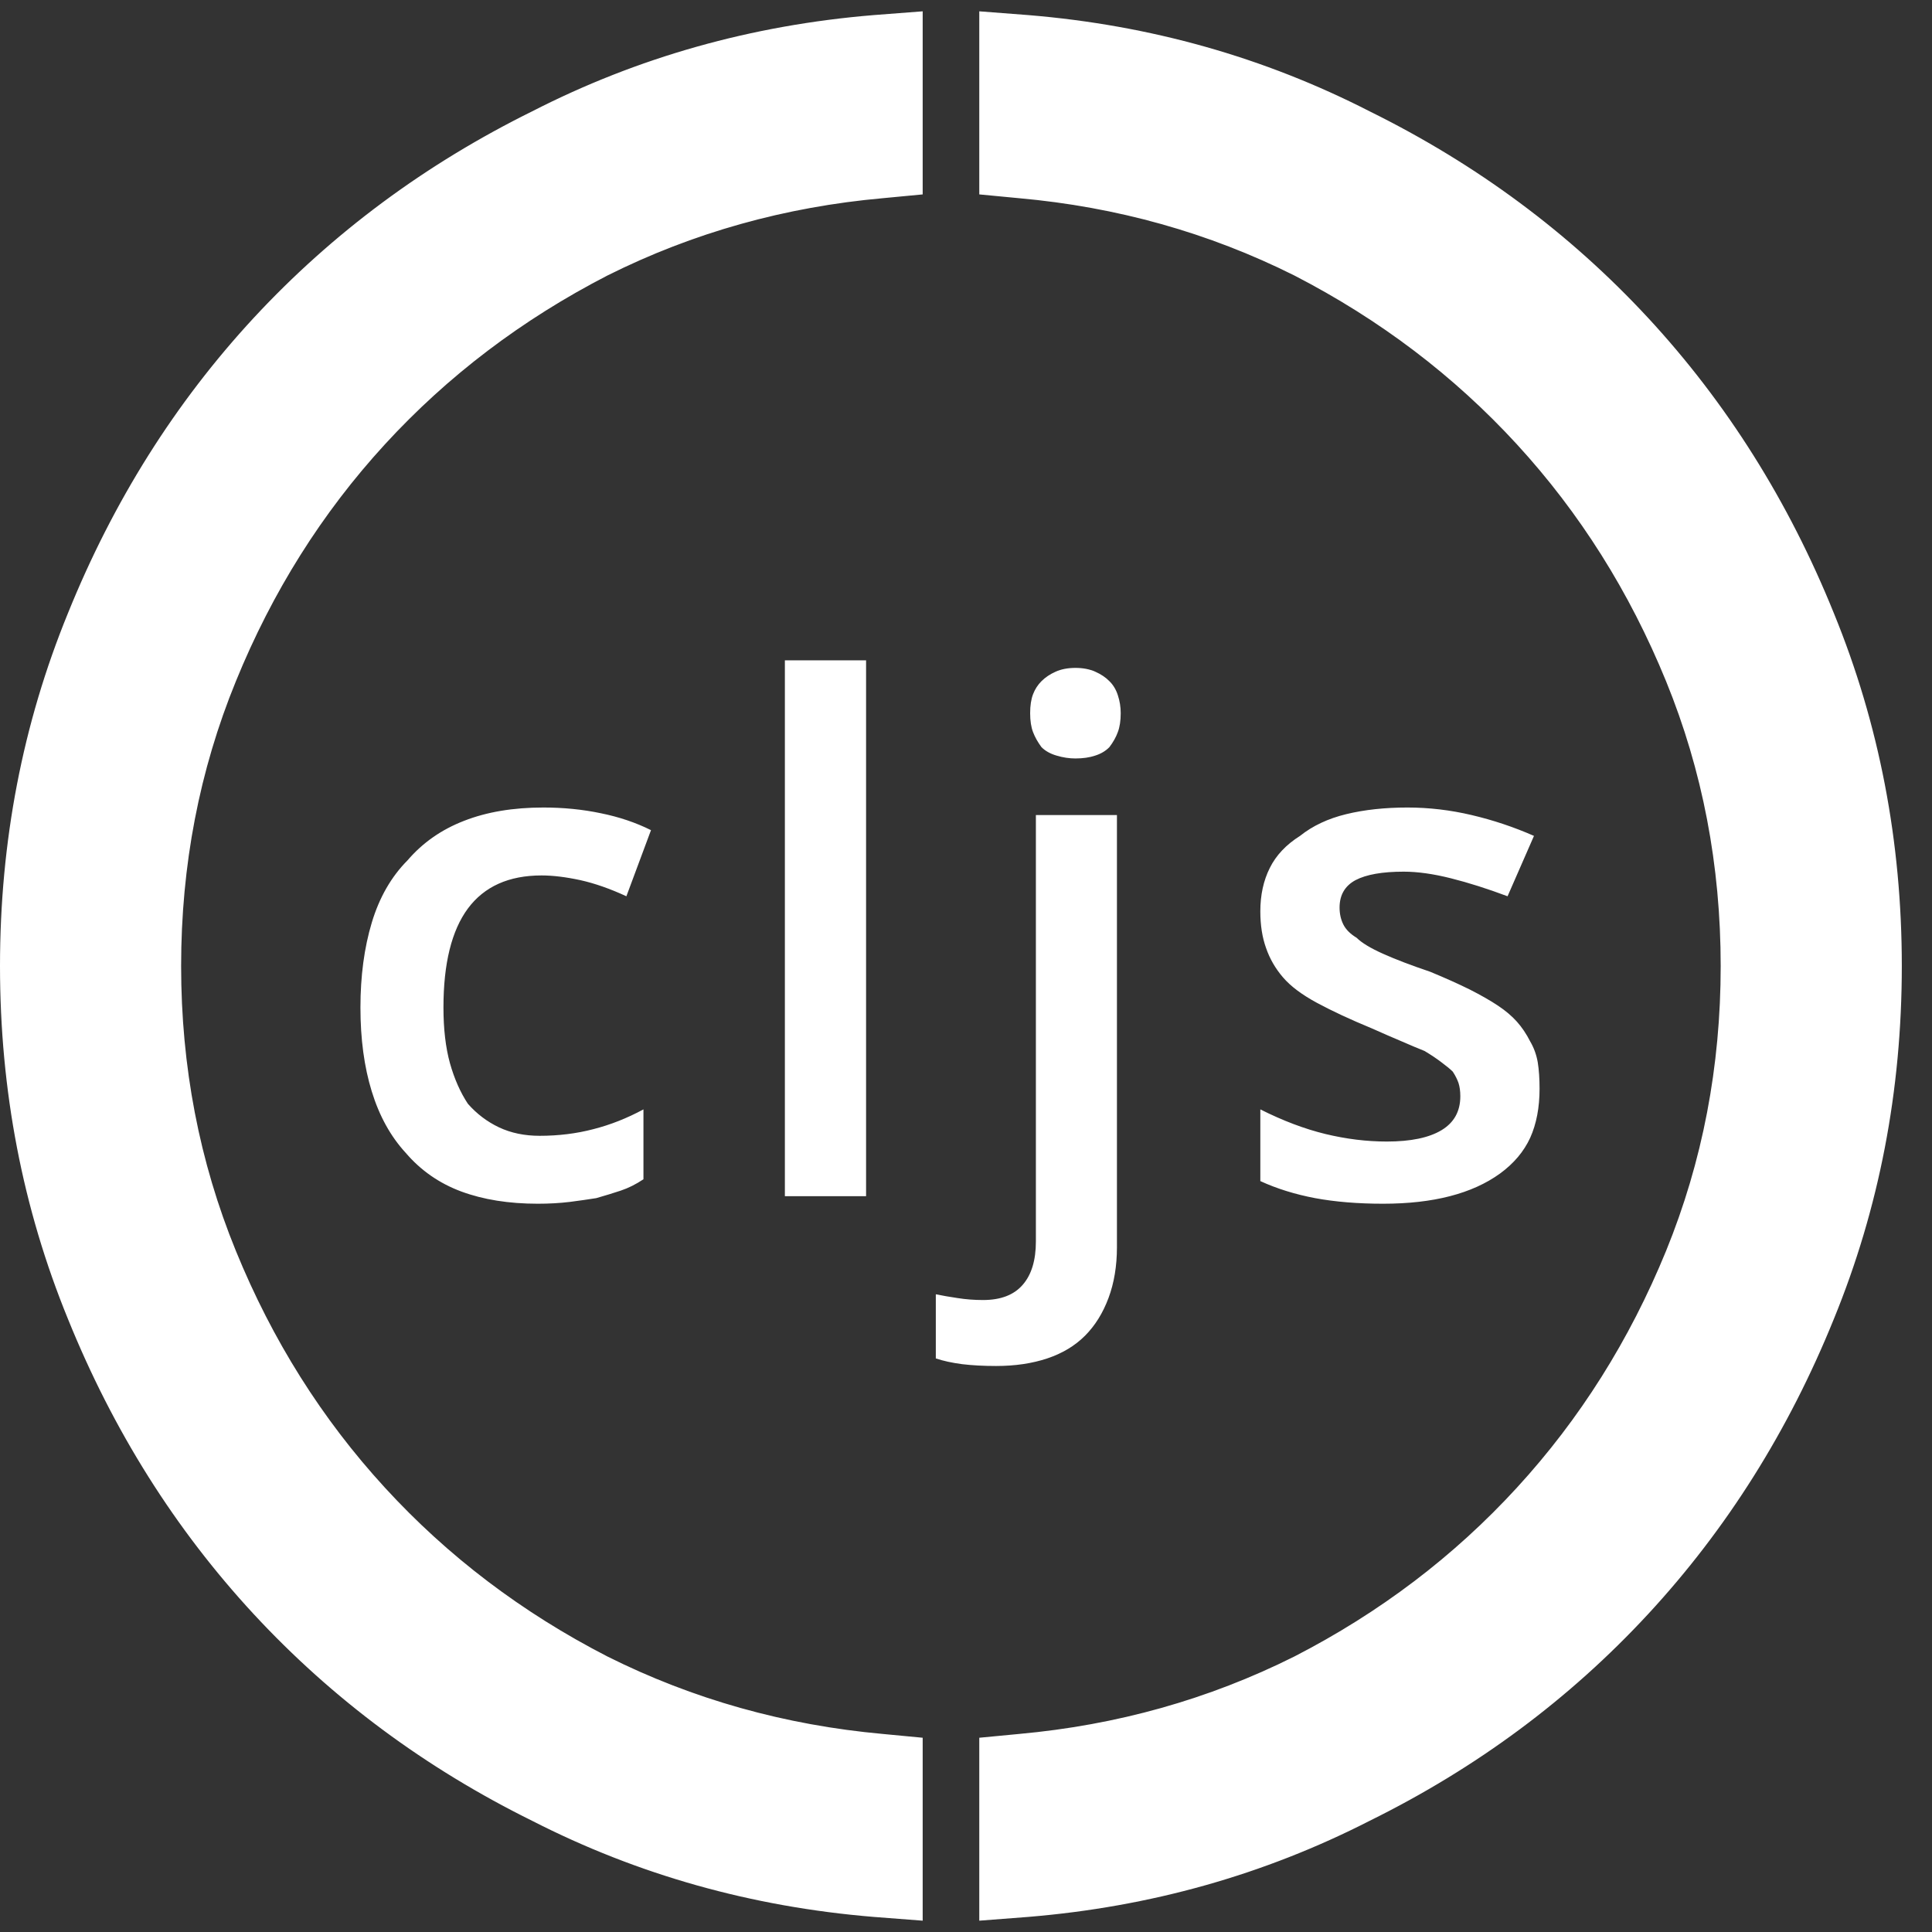 <svg xmlns="http://www.w3.org/2000/svg" xmlns:xlink="http://www.w3.org/1999/xlink" width="128" height="128"><rect width="100%" height="100%" fill="#333333" stroke="none"/><path fill="#ffffff" d="M35.63 79.75L35.63 79.75Q32.75 79.75 30.56 78.94Q28.38 78.13 26.88 76.38L26.88 76.38Q25.38 74.75 24.63 72.31Q23.88 69.88 23.88 66.75L23.88 66.75Q23.88 63.63 24.63 61.13Q25.38 58.63 27 57L27 57Q28.50 55.25 30.75 54.38Q33 53.50 36 53.50L36 53.50Q38 53.50 39.81 53.88Q41.63 54.25 43.13 55L43.13 55L41.50 59.38Q39.88 58.63 38.44 58.31Q37 58 35.88 58L35.88 58Q32.63 58 31 60.19Q29.38 62.38 29.38 66.75L29.38 66.75Q29.38 68.88 29.81 70.44Q30.25 72 31 73.13L31 73.13Q31.88 74.13 33.06 74.69Q34.25 75.25 35.75 75.25L35.75 75.25Q37.63 75.25 39.31 74.81Q41 74.38 42.63 73.50L42.63 73.50L42.63 78.13Q41.88 78.63 41.13 78.88Q40.38 79.13 39.50 79.38L39.50 79.38Q38.75 79.50 37.75 79.63Q36.75 79.75 35.63 79.75ZM57.38 43.75L57.38 79.25L52 79.25L52 43.75L57.38 43.75ZM66 90.50L66 90.50Q64.75 90.50 63.75 90.38Q62.75 90.25 62 90L62 90L62 85.75Q62.63 85.88 63.44 86Q64.25 86.13 65.13 86.13L65.13 86.13L65.13 86.13Q66.88 86.13 67.75 85.13Q68.63 84.13 68.63 82.25L68.63 82.25L68.63 54L74 54L74 82.63Q74 84.50 73.44 86Q72.88 87.50 71.88 88.50L71.88 88.50Q70.88 89.50 69.38 90Q67.88 90.50 66 90.50L66 90.50ZM68.25 47.25L68.25 47.25Q68.25 46.50 68.44 46Q68.63 45.50 69 45.13L69 45.13Q69.38 44.75 69.94 44.50Q70.50 44.25 71.25 44.25L71.25 44.25Q72 44.25 72.56 44.50Q73.13 44.75 73.50 45.13L73.50 45.13Q73.88 45.50 74.06 46.06Q74.25 46.63 74.25 47.25L74.25 47.25Q74.25 48 74.06 48.50Q73.88 49 73.50 49.50L73.50 49.50Q73.13 49.88 72.56 50.06Q72 50.25 71.25 50.25L71.25 50.25Q70.63 50.25 70 50.06Q69.38 49.88 69 49.50L69 49.50Q68.63 49 68.44 48.50Q68.25 48 68.25 47.25L68.25 47.25ZM102 72.13L102 72.13Q102 74 101.38 75.38Q100.75 76.75 99.38 77.75L99.38 77.75Q98 78.75 96.06 79.25Q94.13 79.75 91.63 79.75L91.63 79.75Q89.13 79.75 87.13 79.38Q85.13 79 83.50 78.25L83.50 78.25L83.50 73.50Q85.75 74.63 87.81 75.13Q89.88 75.63 91.88 75.63L91.88 75.63Q94.25 75.63 95.50 74.88Q96.75 74.13 96.75 72.63L96.75 72.63Q96.75 72.13 96.63 71.75Q96.50 71.38 96.25 71L96.25 71Q96 70.75 95.50 70.38Q95 70 94.38 69.63L94.38 69.63Q93.75 69.38 92.88 69Q92 68.63 90.88 68.13L90.88 68.13Q88.75 67.25 87.25 66.44Q85.75 65.63 85 64.75L85 64.75Q84.25 63.88 83.88 62.81Q83.50 61.75 83.50 60.38L83.50 60.38Q83.50 58.75 84.13 57.50Q84.75 56.25 86.13 55.38L86.13 55.38Q87.38 54.38 89.19 53.94Q91 53.50 93.25 53.50L93.25 53.50Q95.38 53.50 97.50 54Q99.63 54.50 101.63 55.38L101.63 55.38L99.88 59.38Q97.88 58.63 96.13 58.19Q94.38 57.75 93 57.75L93 57.75Q90.88 57.75 89.81 58.31Q88.75 58.88 88.75 60.13L88.75 60.13Q88.75 60.75 89 61.25Q89.25 61.75 89.88 62.13L89.88 62.13Q90.38 62.63 91.63 63.19Q92.88 63.75 94.75 64.38L94.75 64.38Q96.25 65 97.38 65.56Q98.50 66.13 99.25 66.63L99.25 66.63Q100 67.13 100.50 67.69Q101 68.25 101.38 69L101.38 69Q101.75 69.63 101.88 70.38Q102 71.13 102 72.13L102 72.13ZM58.13 124L58.13 117.88Q47.88 117 38.88 112.38L38.88 112.38Q29.88 107.75 23.25 100.56Q16.63 93.38 12.88 84L12.88 84Q9 74.50 9 64L9 64Q9 53.38 12.88 44L12.88 44Q16.63 34.63 23.25 27.38Q29.88 20.13 38.88 15.63L38.88 15.63Q47.88 11 58.13 10.13L58.13 10.13L58.13 4Q46.63 5 36.50 10L36.50 10Q26.50 15 19.06 23.06Q11.63 31.13 7.25 41.63L7.25 41.63Q3 52.13 3 64L3 64Q3 75.88 7.25 86.38L7.25 86.38Q11.63 96.88 19.06 104.94Q26.50 113 36.50 118L36.50 118Q46.63 123 58.13 124L58.13 124ZM67.88 4L67.88 4L67.88 10.13Q78.13 11 87.13 15.63L87.13 15.63Q96.13 20.13 102.75 27.38Q109.38 34.63 113.13 44L113.13 44Q117 53.38 117 64L117 64Q117 74.63 113.13 84L113.13 84Q109.38 93.38 102.75 100.63Q96.13 107.88 87.13 112.38L87.13 112.38Q78.13 117 67.88 117.88L67.88 117.88L67.88 124Q79.38 123 89.50 118L89.50 118Q99.50 113 106.94 104.94Q114.38 96.88 118.75 86.38L118.75 86.38Q123 75.88 123 64L123 64Q123 52.13 118.75 41.63L118.75 41.63Q114.38 31.13 106.94 23.06Q99.50 15 89.50 10L89.50 10Q79.38 5 67.88 4ZM61.13 0.75L61.13 0.75L57.88 1Q45.75 2 35.25 7.38L35.25 7.38Q24.63 12.63 16.81 21.06Q9 29.50 4.50 40.63L4.50 40.63Q0 51.63 0 64L0 64Q0 76.38 4.50 87.38L4.50 87.38Q9 98.50 16.81 106.94Q24.63 115.38 35.25 120.63L35.25 120.63Q45.75 126 57.88 127L57.88 127L61.13 127.25L61.13 115.13L58.50 114.88Q48.75 114 40.25 109.75L40.25 109.75Q31.75 105.38 25.50 98.56Q19.25 91.75 15.63 82.88L15.63 82.88Q12 74 12 64L12 64Q12 54 15.63 45.13L15.63 45.13Q19.25 36.25 25.50 29.44Q31.75 22.63 40.25 18.25L40.25 18.25Q48.75 14 58.50 13.13L58.50 13.13L61.13 12.88L61.13 0.75ZM68.13 1L64.88 0.75L64.88 12.88L67.50 13.13Q77.25 14 85.75 18.25L85.75 18.25Q94.25 22.63 100.50 29.44Q106.75 36.25 110.38 45.13L110.38 45.13Q114 54 114 64L114 64Q114 74 110.38 82.88L110.38 82.88Q106.75 91.75 100.50 98.56Q94.25 105.38 85.75 109.75L85.75 109.75Q77.25 114 67.50 114.88L67.50 114.88L64.88 115.13L64.88 127.25L68.13 127Q80.25 126 90.75 120.63L90.75 120.63Q101.38 115.38 109.19 106.94Q117 98.50 121.50 87.38L121.50 87.38Q126 76.38 126 64L126 64Q126 51.63 121.50 40.63L121.50 40.63Q117 29.50 109.19 21.06Q101.38 12.63 90.75 7.38L90.75 7.38Q80.25 2 68.13 1L68.13 1ZM55.13 7.38L55.13 7.38L55.13 7.50Q44.75 8.88 35.75 13.88L35.75 13.88Q26.88 18.88 20.25 26.38Q13.63 33.88 9.75 43.50L9.75 43.50Q6 53.13 6 64L6 64Q6 74.75 9.75 84.38L9.75 84.38Q13.63 94 20.25 101.56Q26.88 109.13 35.75 114.13L35.75 114.13Q44.75 119 55.13 120.50L55.13 120.50L55.13 120.63Q44.75 119.13 35.75 114.13L35.75 114.13Q26.75 109.25 20.19 101.69Q13.63 94.13 9.75 84.50L9.75 84.50Q6 74.88 6 64L6 64Q6 53.13 9.75 43.50L9.75 43.50Q13.63 33.88 20.19 26.31Q26.75 18.75 35.75 13.88L35.75 13.88Q44.75 8.88 55.13 7.38L55.13 7.38ZM70.88 7.50L70.88 7.38Q81.25 8.88 90.25 13.88L90.25 13.88Q99.25 18.75 105.81 26.31Q112.38 33.88 116.25 43.50L116.25 43.50Q120 53.13 120 64L120 64Q120 74.88 116.25 84.50L116.25 84.50Q112.38 94.13 105.81 101.69Q99.25 109.25 90.25 114.13L90.25 114.13Q81.25 119.13 70.88 120.63L70.88 120.63L70.88 120.50Q81.25 119.13 90.25 114.13L90.25 114.13Q99.13 109.13 105.75 101.63Q112.38 94.13 116.25 84.38L116.25 84.38Q120 74.75 120 64L120 64Q120 53.25 116.25 43.63L116.25 43.63Q112.38 33.88 105.75 26.38Q99.13 18.88 90.25 13.88L90.25 13.88Q81.25 8.88 70.88 7.50L70.88 7.50L70.88 7.50Z"/></svg>